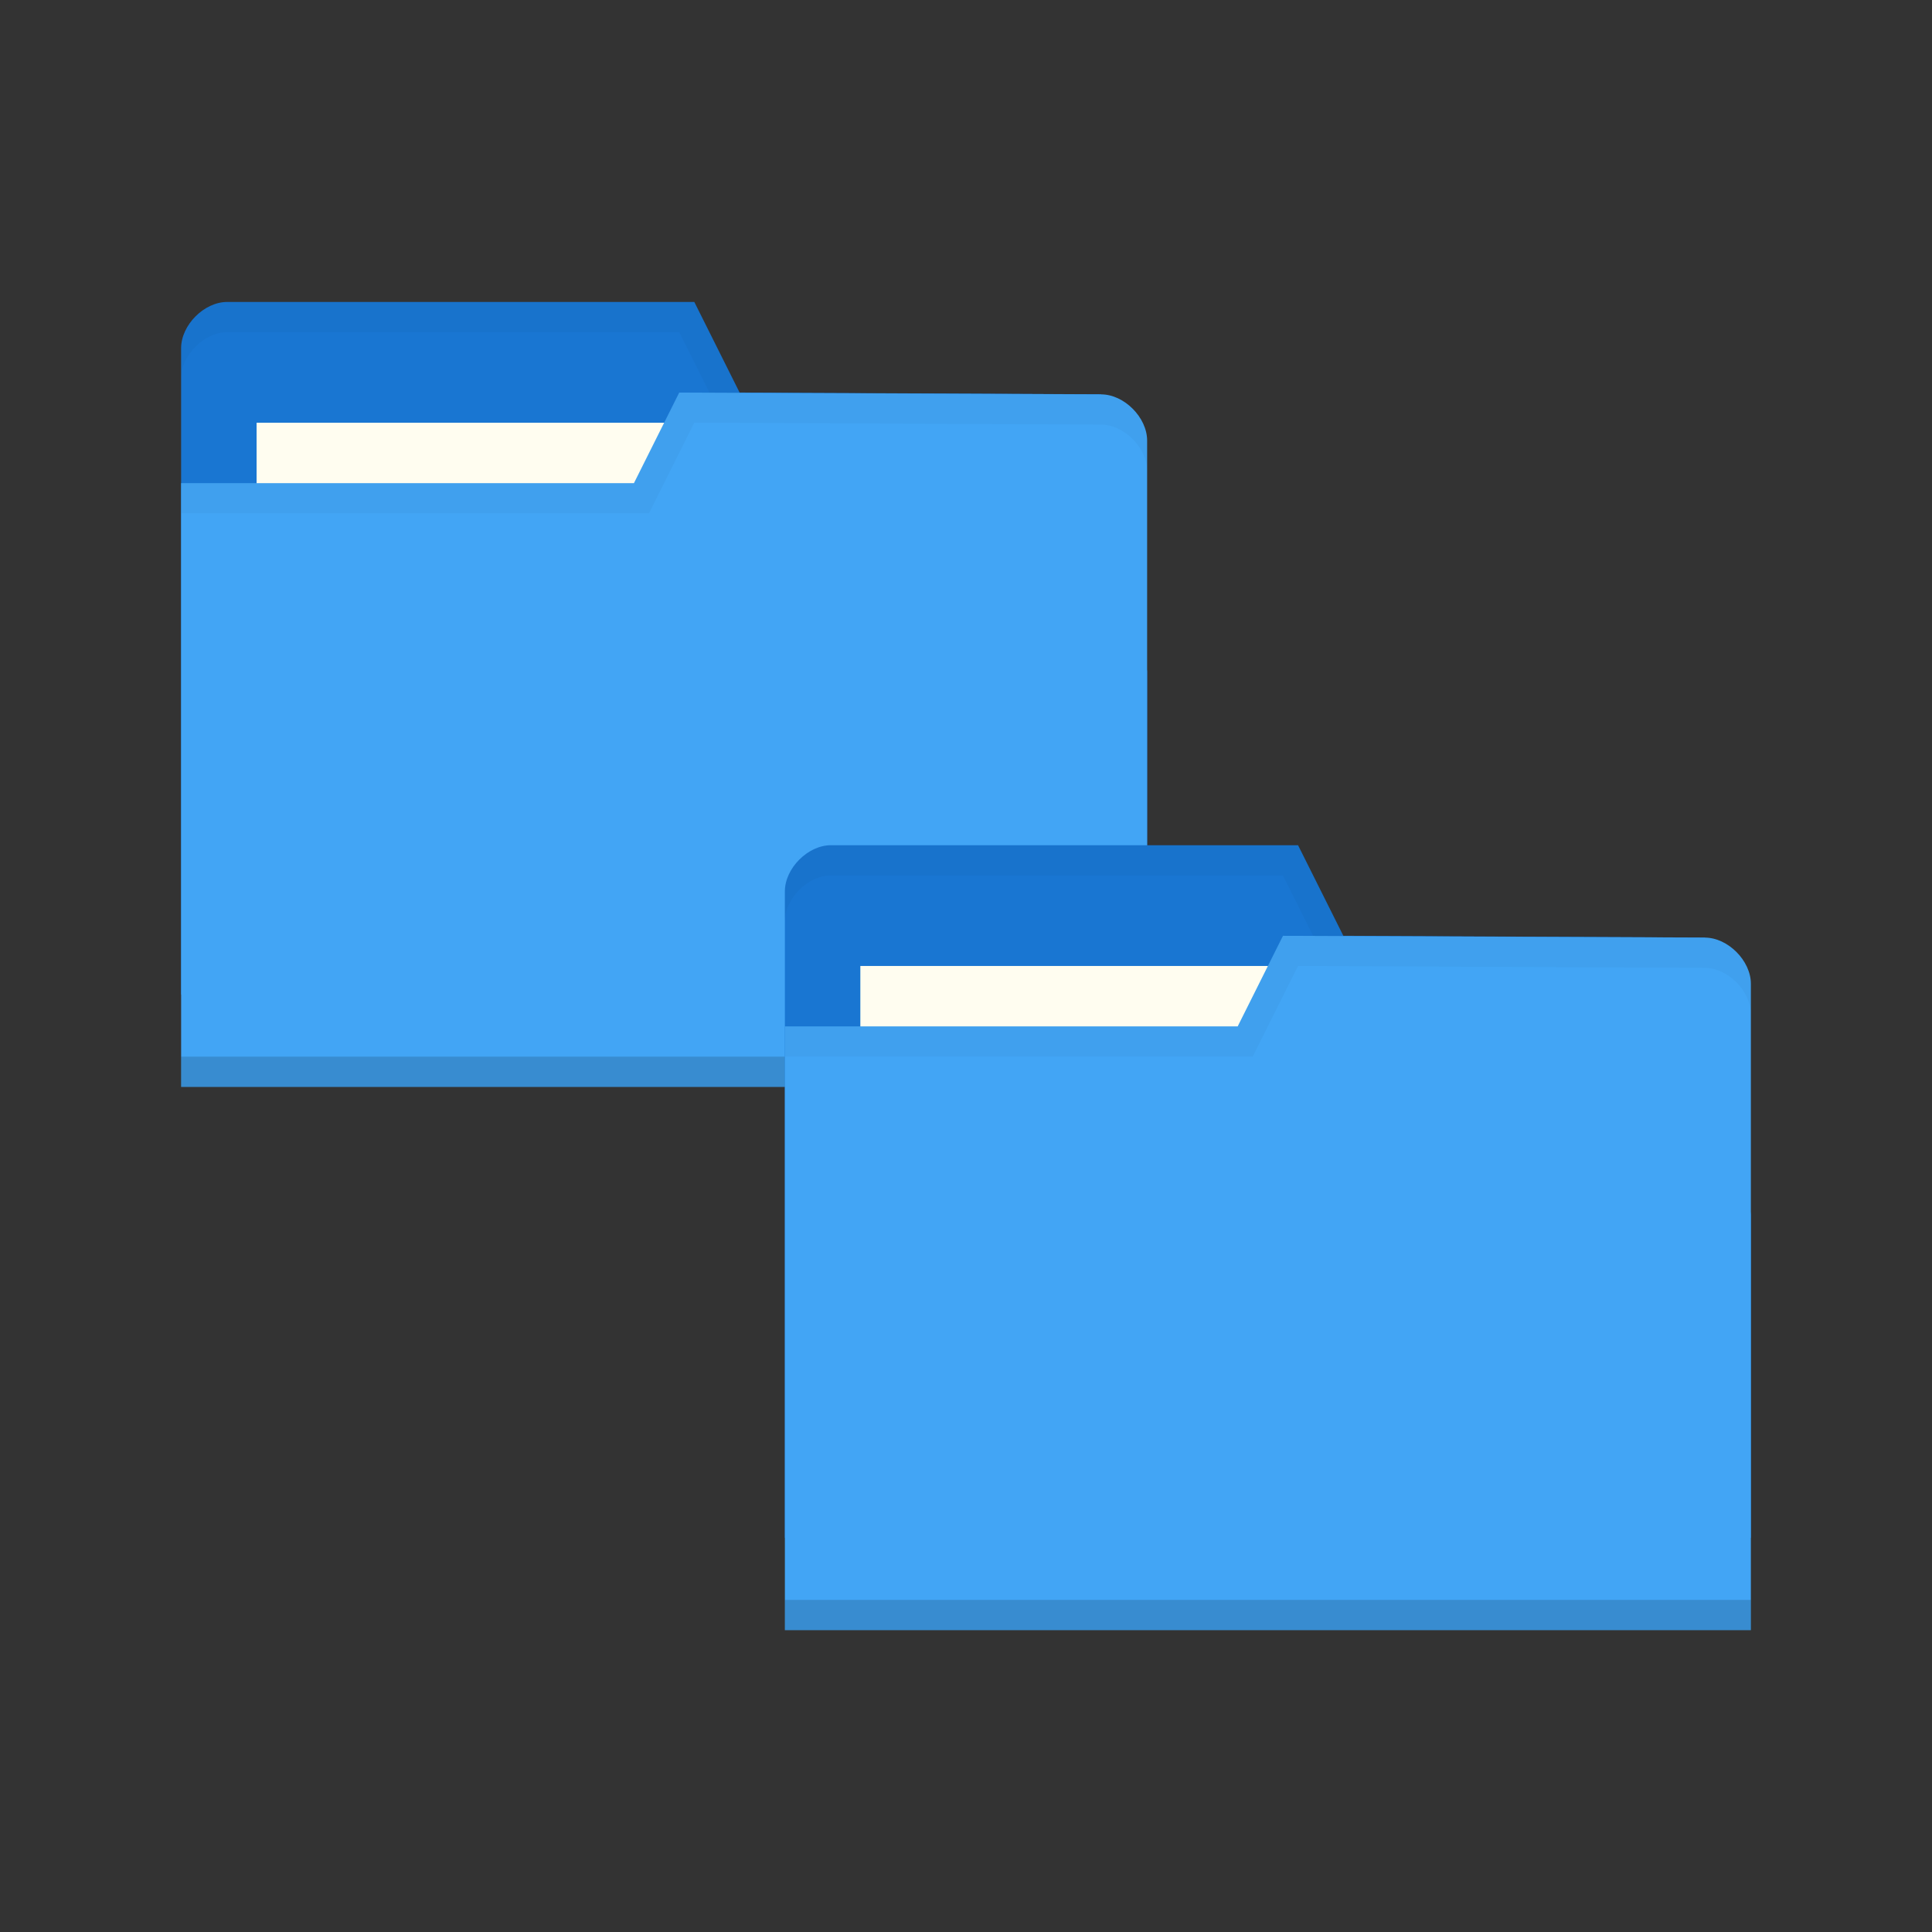 <svg xmlns="http://www.w3.org/2000/svg" viewBox="0 0 128 128">
 <rect x="0" y="0" width="128" height="128" fill="#333333" stroke="none"/>
 <g transform="translate(0,-924.362)">
  <g transform="matrix(2,0,0,2,-40,-1096.352)">
   <path d="m 26 1021.89 0 21.412 32 0 0 -10.706 -1.524 -9.177 -11.976 -0.059 -1.5 -3 -15.476 0 c -0.762 0 -1.524 0.765 -1.524 1.53 z" style="fill:#1976d2;fill-opacity:1;stroke:none"/>
   <rect width="15.786" height="5.941" x="28.5" y="1024.36" style="fill:#fffdf0;fill-opacity:1;stroke:none"/>
   <path d="m 27.531 1020.36 c -0.762 0 -1.531 0.766 -1.531 1.531 l 0 1 c 0 -0.765 0.769 -1.531 1.531 -1.531 l 14.969 0 1.5 3 12.469 0.062 1.531 9.172 0 -1 -1.531 -9.172 -11.969 -0.062 -1.5 -3 z" style="fill:#000;opacity:0.03;fill-opacity:1;stroke:none"/>
   <path d="m 58 1024.95 0 21.412 -32 0 0 -20 15 0 1.5 -3 13.976 0.059 c 0.762 0 1.524 0.765 1.524 1.53 z" style="fill:#42a5f5;fill-opacity:1;stroke:none"/>
   <path d="m 26 1045.36 0 1 32 0 0 -1 z" style="fill:#000;opacity:0.15;fill-opacity:1;stroke:none"/>
   <path d="m 42.5 1023.36 -1.5 3 -15 0 0 1 15.5 0 1.5 -3 13.469 0.062 c 0.762 0 1.531 0.767 1.531 1.531 l 0 -1 c 0 -0.765 -0.769 -1.531 -1.531 -1.531 z" style="fill:#000;opacity:0.03;fill-opacity:1;stroke:none"/>
  </g>
  <path d="m 52 983.42 0 42.823 64 0 0 -21.412 -3.048 -18.353 -23.952 -0.118 -3 -6 -30.952 0 c -1.524 0 -3.048 1.53 -3.048 3.059 z" style="fill:#1976d2;fill-opacity:1;stroke:none"/>
  <rect width="31.571" height="11.882" x="57" y="988.36" style="fill:#fffdf0;fill-opacity:1;stroke:none"/>
  <path d="m 55.06 980.36 c -1.524 0 -3.062 1.533 -3.062 3.063 l 0 2 c 0 -1.53 1.539 -3.063 3.062 -3.063 l 29.937 0 3 6 24.937 0.124 3.062 18.344 0 -2 -3.062 -18.344 -23.937 -0.124 -3 -6 z" style="fill:#000;opacity:0.03;fill-opacity:1;stroke:none"/>
  <path d="m 116 989.54 0 42.823 -64 0 0 -40 30 0 3 -6 27.952 0.118 c 1.524 0 3.048 1.53 3.048 3.059 z" style="fill:#42a5f5;fill-opacity:1;stroke:none"/>
  <path d="m 52 1030.36 0 2 64 0 0 -2 z" style="fill:#000;opacity:0.15;fill-opacity:1;stroke:none"/>
  <path d="m 85 986.36 -3 6 -30 0 0 2 31 0 3 -6 26.937 0.124 c 1.524 0 3.062 1.533 3.062 3.063 l 0 -2 c 0 -1.529 -1.539 -3.063 -3.062 -3.063 z" style="fill:#000;opacity:0.03;fill-opacity:1;stroke:none"/>
 </g>
</svg>
